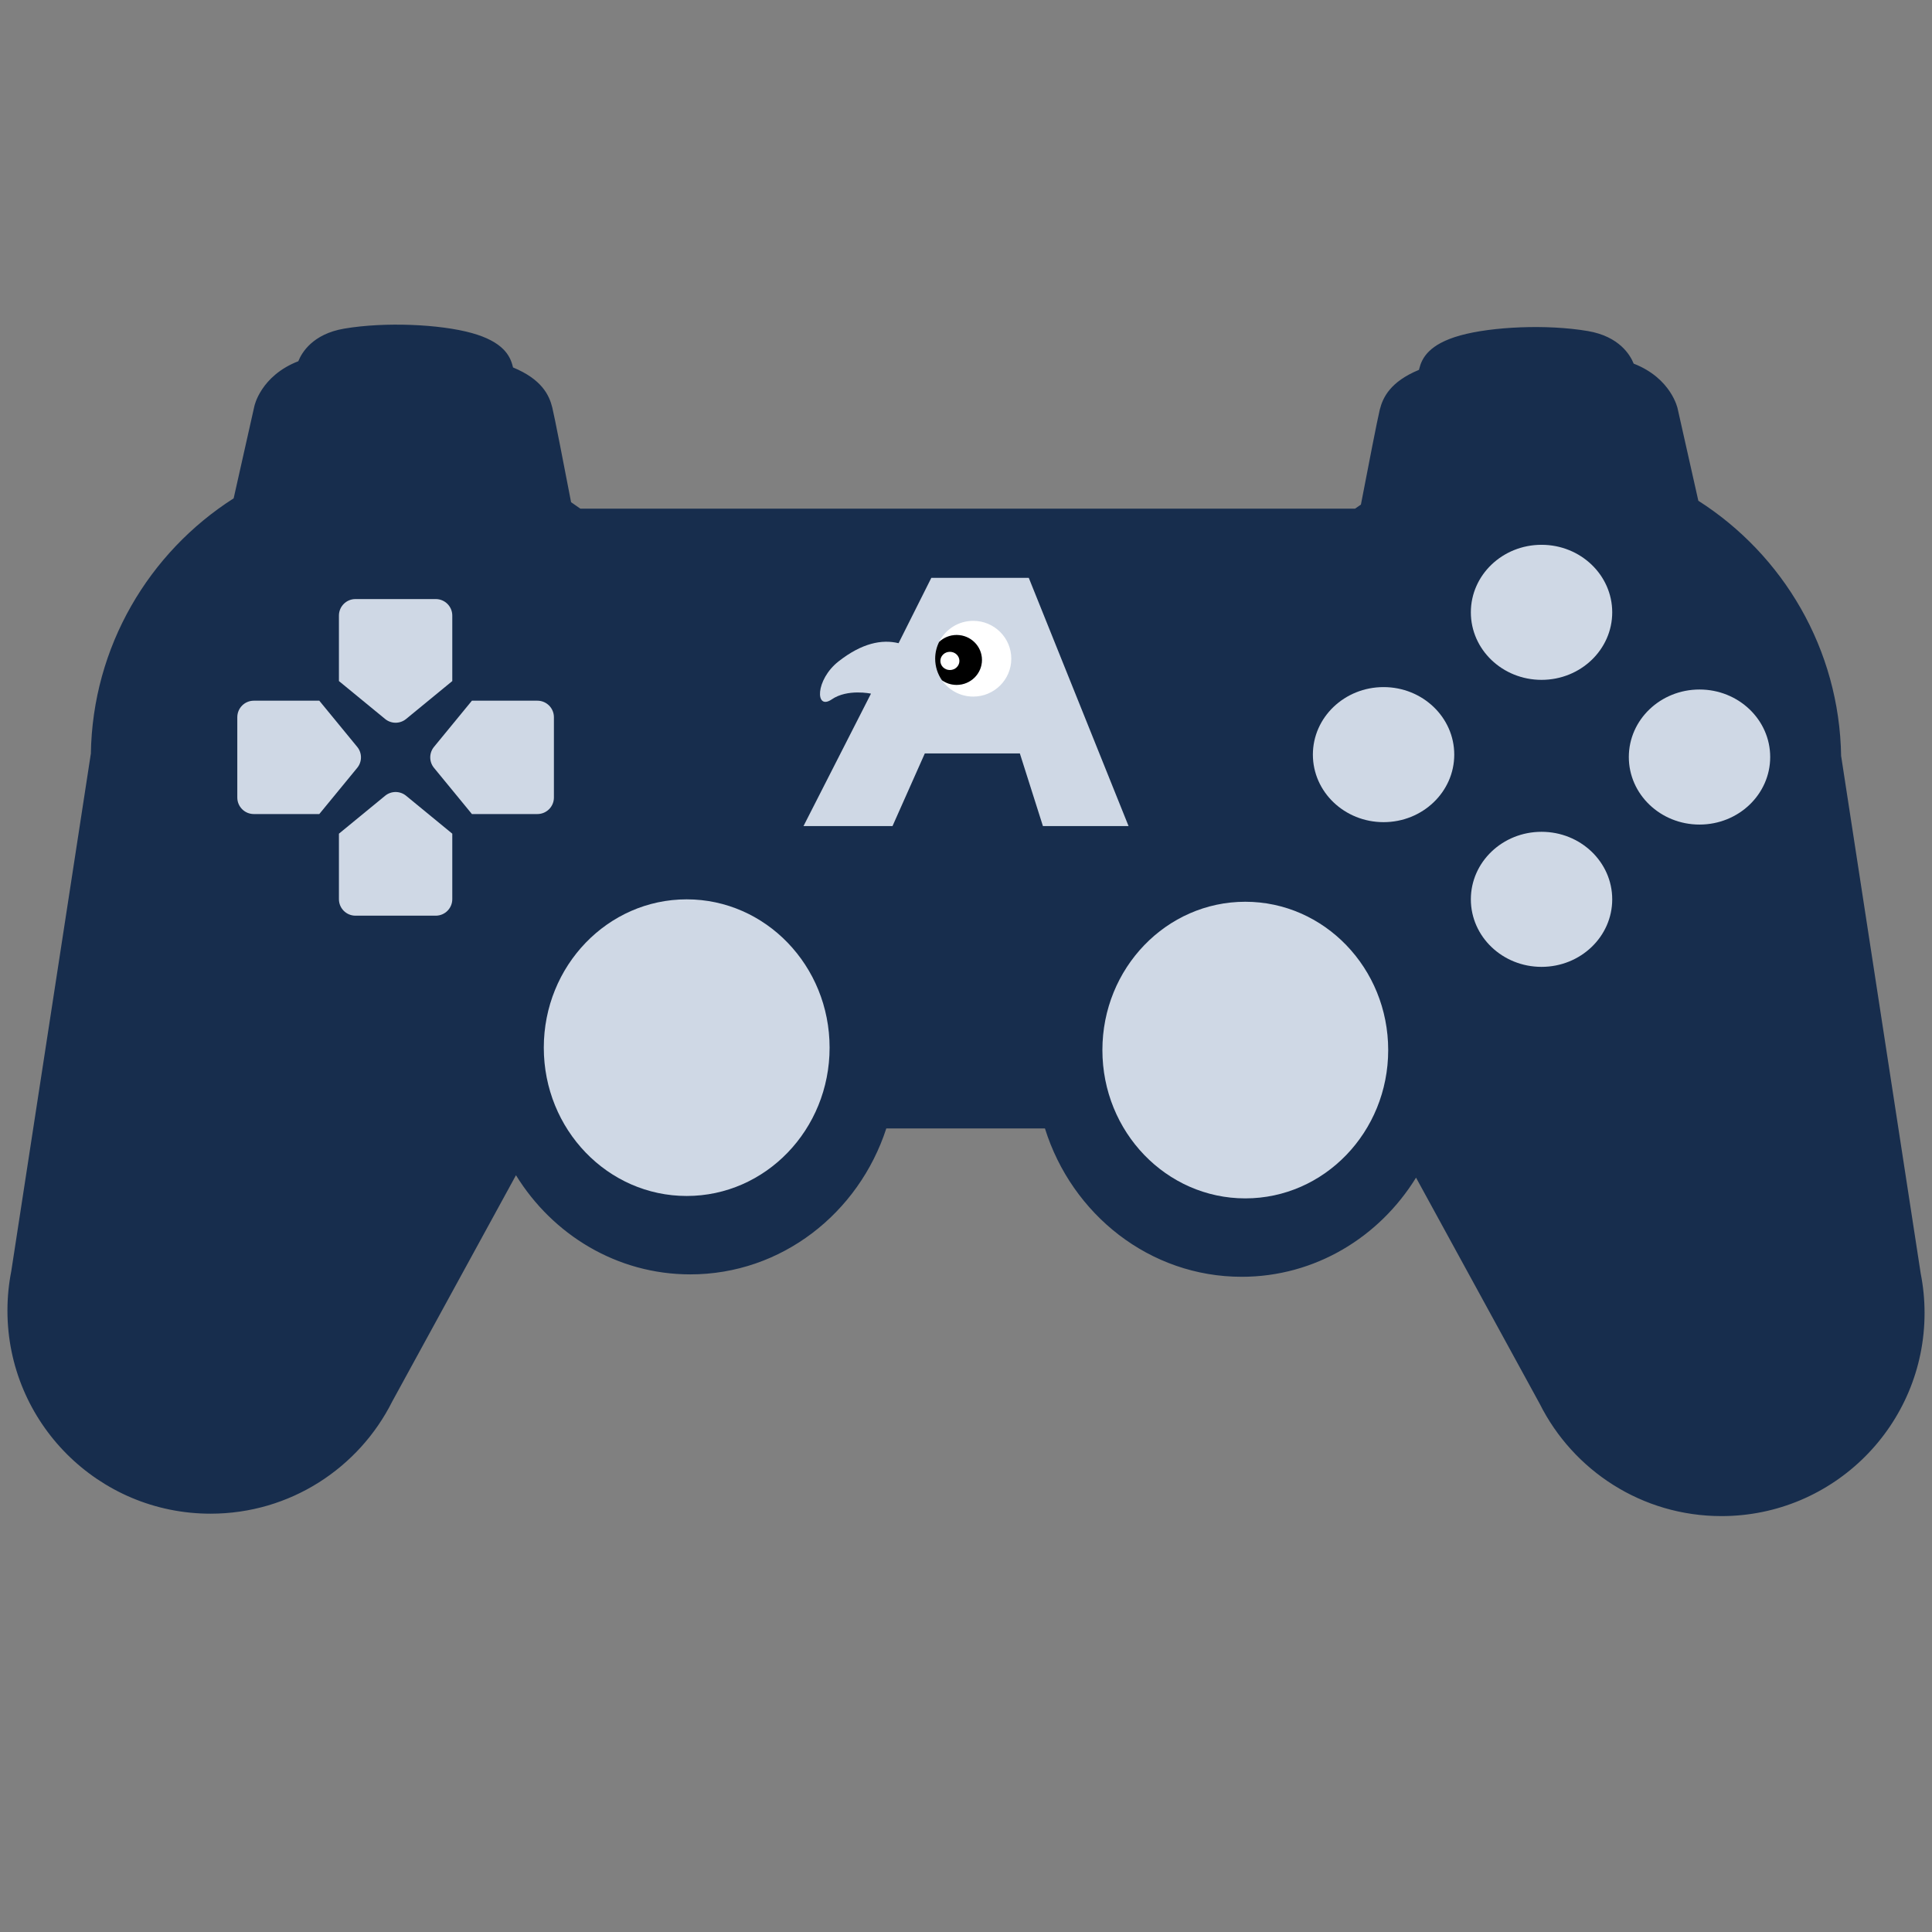 <?xml version="1.0" encoding="UTF-8"?>
<svg id="Ebene_1" data-name="Ebene 1" xmlns="http://www.w3.org/2000/svg" viewBox="0 0 2000 2000">
  <rect x="0" y="0" width="2000" height="2000" fill="#808080" stroke="none"/>
  <defs>
    <style>
      .cls-1 {
        fill: #172d4d;
      }

      .cls-2, .cls-3 {
        fill: #cfd8e5;
      }

      .cls-4, .cls-5 {
        fill: #fff;
      }

      .cls-3, .cls-5, .cls-6 {
        fill-rule: evenodd;
      }
    </style>
  </defs>
  <path class="cls-1" d="M1988.322,1318.379l-82.32-535.378-.062.024c-1.672-111.26-60.194-208.735-147.829-264.646l-21.451-95.455s-6.451-31.333-45.483-46.491c-3.463-8.685-14.737-28.164-47.442-33.731-42.495-7.233-99.456-4.521-132.005,4.521-32.549,9.041-39.782,23.508-42.495,34.357-.087.347-.189.779-.305,1.284-29.743,12.277-37.433,28.59-40.612,41.308-2.313,9.253-12.247,60.418-19.505,98.19-2.038,1.366-4.054,2.763-6.059,4.175h-802.019c-3.144-2.278-6.325-4.507-9.554-6.671-7.258-37.771-17.191-88.936-19.505-98.19-3.179-12.717-10.869-29.031-40.612-41.308-.115-.505-.218-.937-.305-1.284-2.712-10.85-9.945-25.316-42.495-34.357-32.549-9.041-89.51-11.754-132.005-4.521-32.705,5.567-43.979,25.046-47.442,33.731-39.032,15.158-45.483,46.491-45.483,46.491l-21.451,95.455c-87.634,55.911-146.156,153.386-147.829,264.646l-.062-.024L11.678,1315.882c-2.597,13.203-3.972,26.846-3.972,40.811,0,116.128,94.14,210.268,210.268,210.268,82.312,0,153.565-47.304,188.09-116.204l128.067-234.165c38.036,61.723,104.655,102.642,180.484,102.642,94.262,0,174.294-63.228,202.877-151.049h164.235c27.87,89.114,108.508,153.546,203.658,153.546,75.829,0,142.449-40.919,180.484-102.642l128.067,234.165c34.524,68.899,105.777,116.204,188.09,116.204,116.128,0,210.268-94.14,210.268-210.268,0-13.965-1.375-27.607-3.972-40.811Z"/>
  <ellipse class="cls-2" cx="710.866" cy="1084.533" rx="147.929" ry="153.535"/>
  <ellipse class="cls-2" cx="1289.126" cy="1087.029" rx="147.929" ry="153.535"/>
  <ellipse class="cls-2" cx="1595.795" cy="633.881" rx="73.173" ry="69.907"/>
  <ellipse class="cls-2" cx="1432.263" cy="781.185" rx="73.173" ry="69.907"/>
  <ellipse class="cls-2" cx="1759.328" cy="783.682" rx="73.173" ry="69.907"/>
  <ellipse class="cls-2" cx="1595.795" cy="930.987" rx="73.173" ry="69.907"/>
  <path class="cls-2" d="M468.202,705.033l.003-.003h-.003v-67.774c0-9.448-7.659-17.107-17.107-17.107h-83.13c-9.448,0-17.107,7.659-17.107,17.107v67.774h-.002l.002.001v.005h.006l47.813,39.249c6.309,5.179,15.399,5.179,21.708-0l47.812-39.249h.005v-.004Z"/>
  <path class="cls-2" d="M468.202,863.021l.003.003h-.003v67.774c0,9.448-7.659,17.107-17.107,17.107h-83.13c-9.448,0-17.107-7.659-17.107-17.107v-67.774h-.002l.002-.001v-.005h.006l47.813-39.249c6.309-5.179,15.399-5.179,21.708 0l47.812,39.249h.005v.004Z"/>
  <path class="cls-2" d="M330.536,725.356l-.003-.003v.003l-67.774-0c-9.448-0-17.107,7.659-17.107,17.107l-0,83.13c-0,9.448,7.659,17.107,17.107,17.107l67.774 0v.002l.001-.002h.005v-.006l39.249-47.813c5.179-6.309,5.179-15.399-0-21.708l-39.249-47.812v-.005h-.004Z"/>
  <path class="cls-2" d="M488.525,725.356l.003-.003v.003l67.774 0c9.448 0,17.107,7.659,17.107,17.107l-0,83.13c-0,9.448-7.659,17.107-17.107,17.107l-67.774-0v.002l-.001-.002h-.005v-.006l-39.249-47.813c-5.179-6.309-5.179-15.399 0-21.708l39.249-47.812v-.005h.004Z"/>
  <path class="cls-3" d="M930.195,665.834l33.911-67.65h100.88l103.299,256.967h-88.652l-23.881-75.19h-98.395l-33.435,75.19h-92.154l69.861-137.087s-24.321-5.242-40.61,5.928c-17.412,11.94-17.072-20.378,7.012-39.296,24.084-18.917,44.84-23.109,62.164-18.861"/>
  <path class="cls-5" d="M972.174,664.53c6.434-12.937,19.839-21.838,35.316-21.838,21.744,0,39.397,17.567,39.397,39.205,0,21.638-17.653,39.205-39.397,39.205-13.416,0-25.275-6.687-32.384-16.898,4.285,3.028,9.536,4.808,15.205,4.808,14.462,0,26.204-11.58,26.204-25.844,0-14.263-11.742-25.844-26.204-25.844-7.038,0-13.431,2.742-18.137,7.207Z"/>
  <path class="cls-6" d="M972.174,664.53c4.706-4.465,11.099-7.207,18.137-7.207,14.462,0,26.204,11.58,26.204,25.844,0,14.264-11.742,25.844-26.204,25.844-5.67,0-10.921-1.78-15.205-4.808-4.423-6.329-7.013-14.019-7.013-22.306,0-6.236,1.466-12.134,4.081-17.367Z"/>
  <ellipse class="cls-4" cx="983.327" cy="684.184" rx="9.854" ry="9.428"/>
</svg>